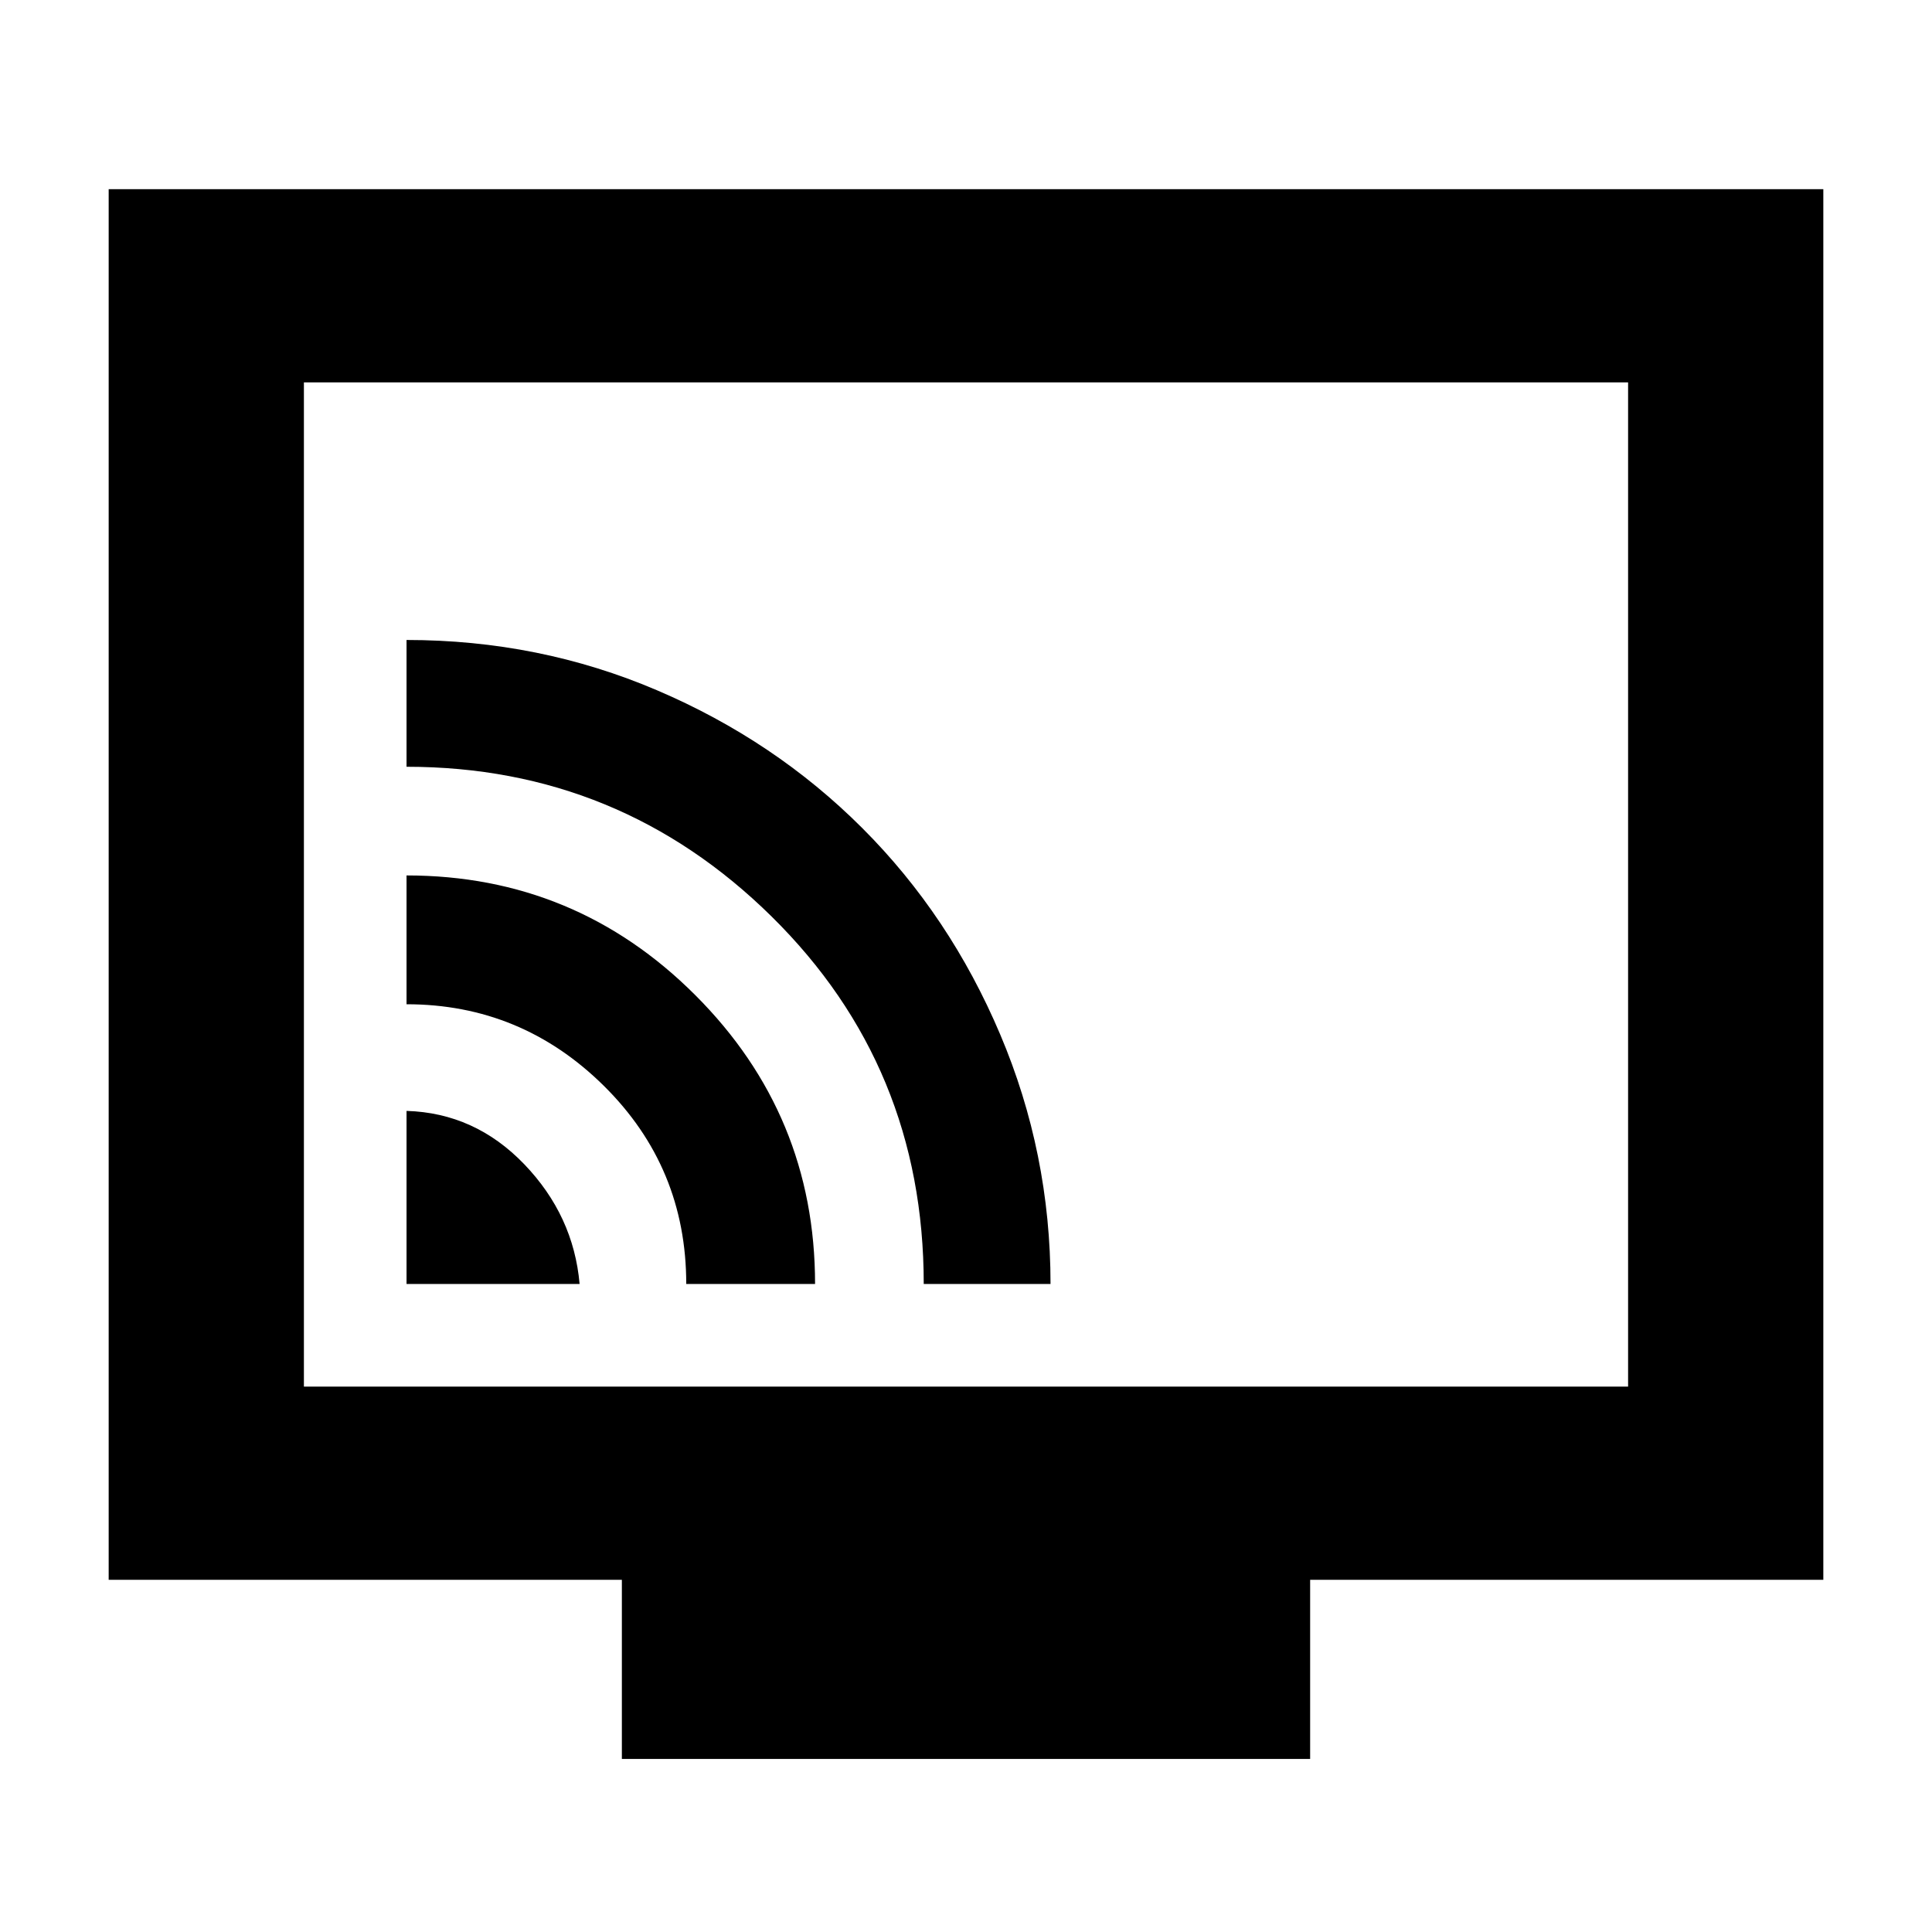 <svg xmlns="http://www.w3.org/2000/svg" height="40" width="40"><path d="M8.417 26.583H12q-.125-1.416-1.146-2.479Q9.833 23.042 8.417 23Zm5.791 0h2.667q0-3.5-2.479-5.979t-5.979-2.479v2.667q2.375 0 4.083 1.687 1.708 1.688 1.708 4.104Zm4.917 0h2.625q0-2.708-1.042-5.166-1.041-2.459-2.854-4.271-1.812-1.813-4.25-2.854-2.437-1.042-5.187-1.042v2.625q4.416 0 7.562 3.104t3.146 7.604Zm-6.25 9.834v-3.709H2.25V3.917h35.5v28.791H27.125v3.709Zm-6.583-7.709h27.416V7.917H6.292Zm0 0V7.917v20.791Z"/></svg>